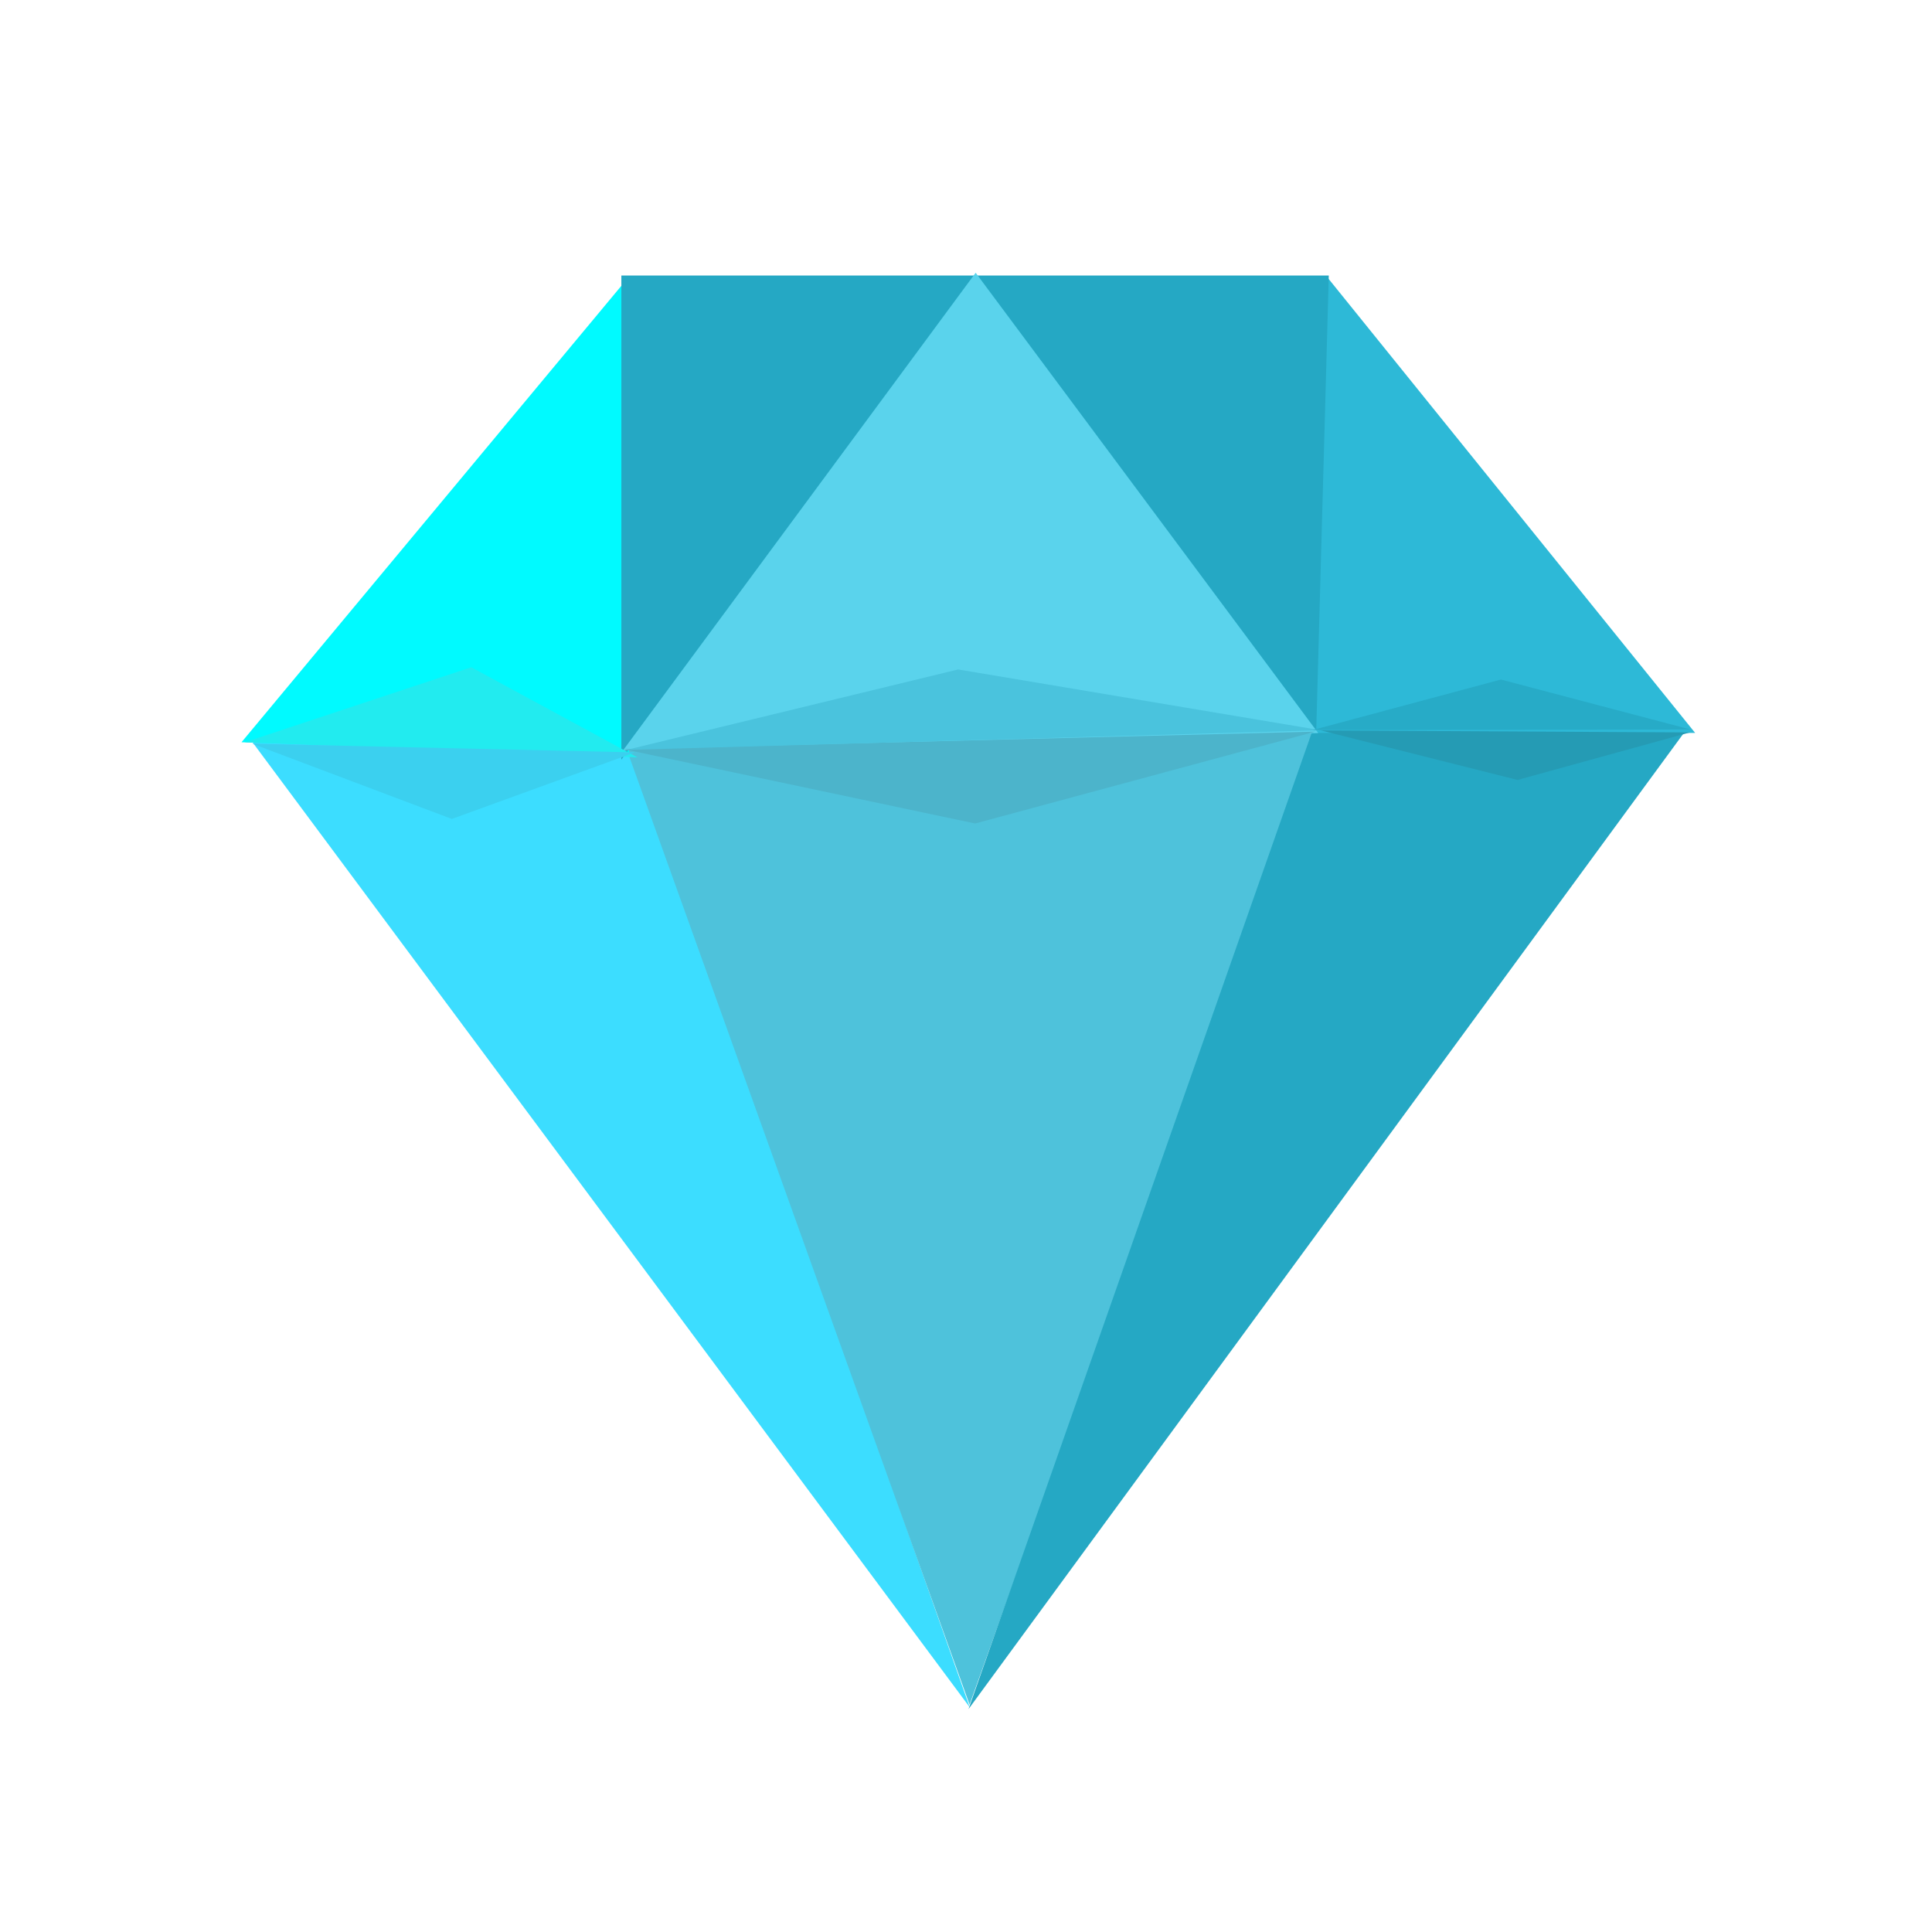 <svg xmlns="http://www.w3.org/2000/svg" width="144" height="144" viewBox="0 0 144 144">
    <g fill="none" fill-rule="evenodd">
        <path d="M0 0h144v144H0z"/>
        <path fill="#3CDDFF" d="M72.28 127.254L18.452 54.828l28.382.228z"/>
        <path fill="#4EC2DB" d="M72.265 127.051l26.19-72.806-51.918 1.126z"/>
        <path fill="#25A8C4" d="M72.187 127.387l53.483-72.98-27.78-.135z"/>
        <path fill="#00FAFF" d="M18 55.323l28.877-34.698V56.27z"/>
        <path fill="#2DB9D7" d="M126.346 54.627l-27.49-34.053-.952 34.053z"/>
        <path fill="#25A8C4" d="M46.312 20.536h26.444L46.312 56.623z"/>
        <path fill="#25A8C4" d="M99.039 20.536H72.603l25.498 34.068z"/>
        <path fill="#5AD3EC" d="M46.438 55.926L72.72 20.329l25.53 34.307z"/>
        <path fill="#4CB4CB" d="M46.497 55.839l26.185 5.54 25.36-6.85z"/>
        <path fill="#4AC3DD" d="M46.695 55.893l24.72-5.996 27.027 4.533z"/>
        <path fill="#27ABC7" d="M97.83 54.414l14.039-3.765 14.134 3.725z"/>
        <path fill="#259BB4" d="M98.456 54.441l14.652 3.692 12.848-3.543z"/>
        <path fill="#22EBEF" d="M18.25 55.322l16.875-5.59 12.388 6.719z"/>
        <path fill="#3BD0EF" d="M18.797 55.43l14.883 5.61 13.644-4.962z"/>
    </g>
</svg>
